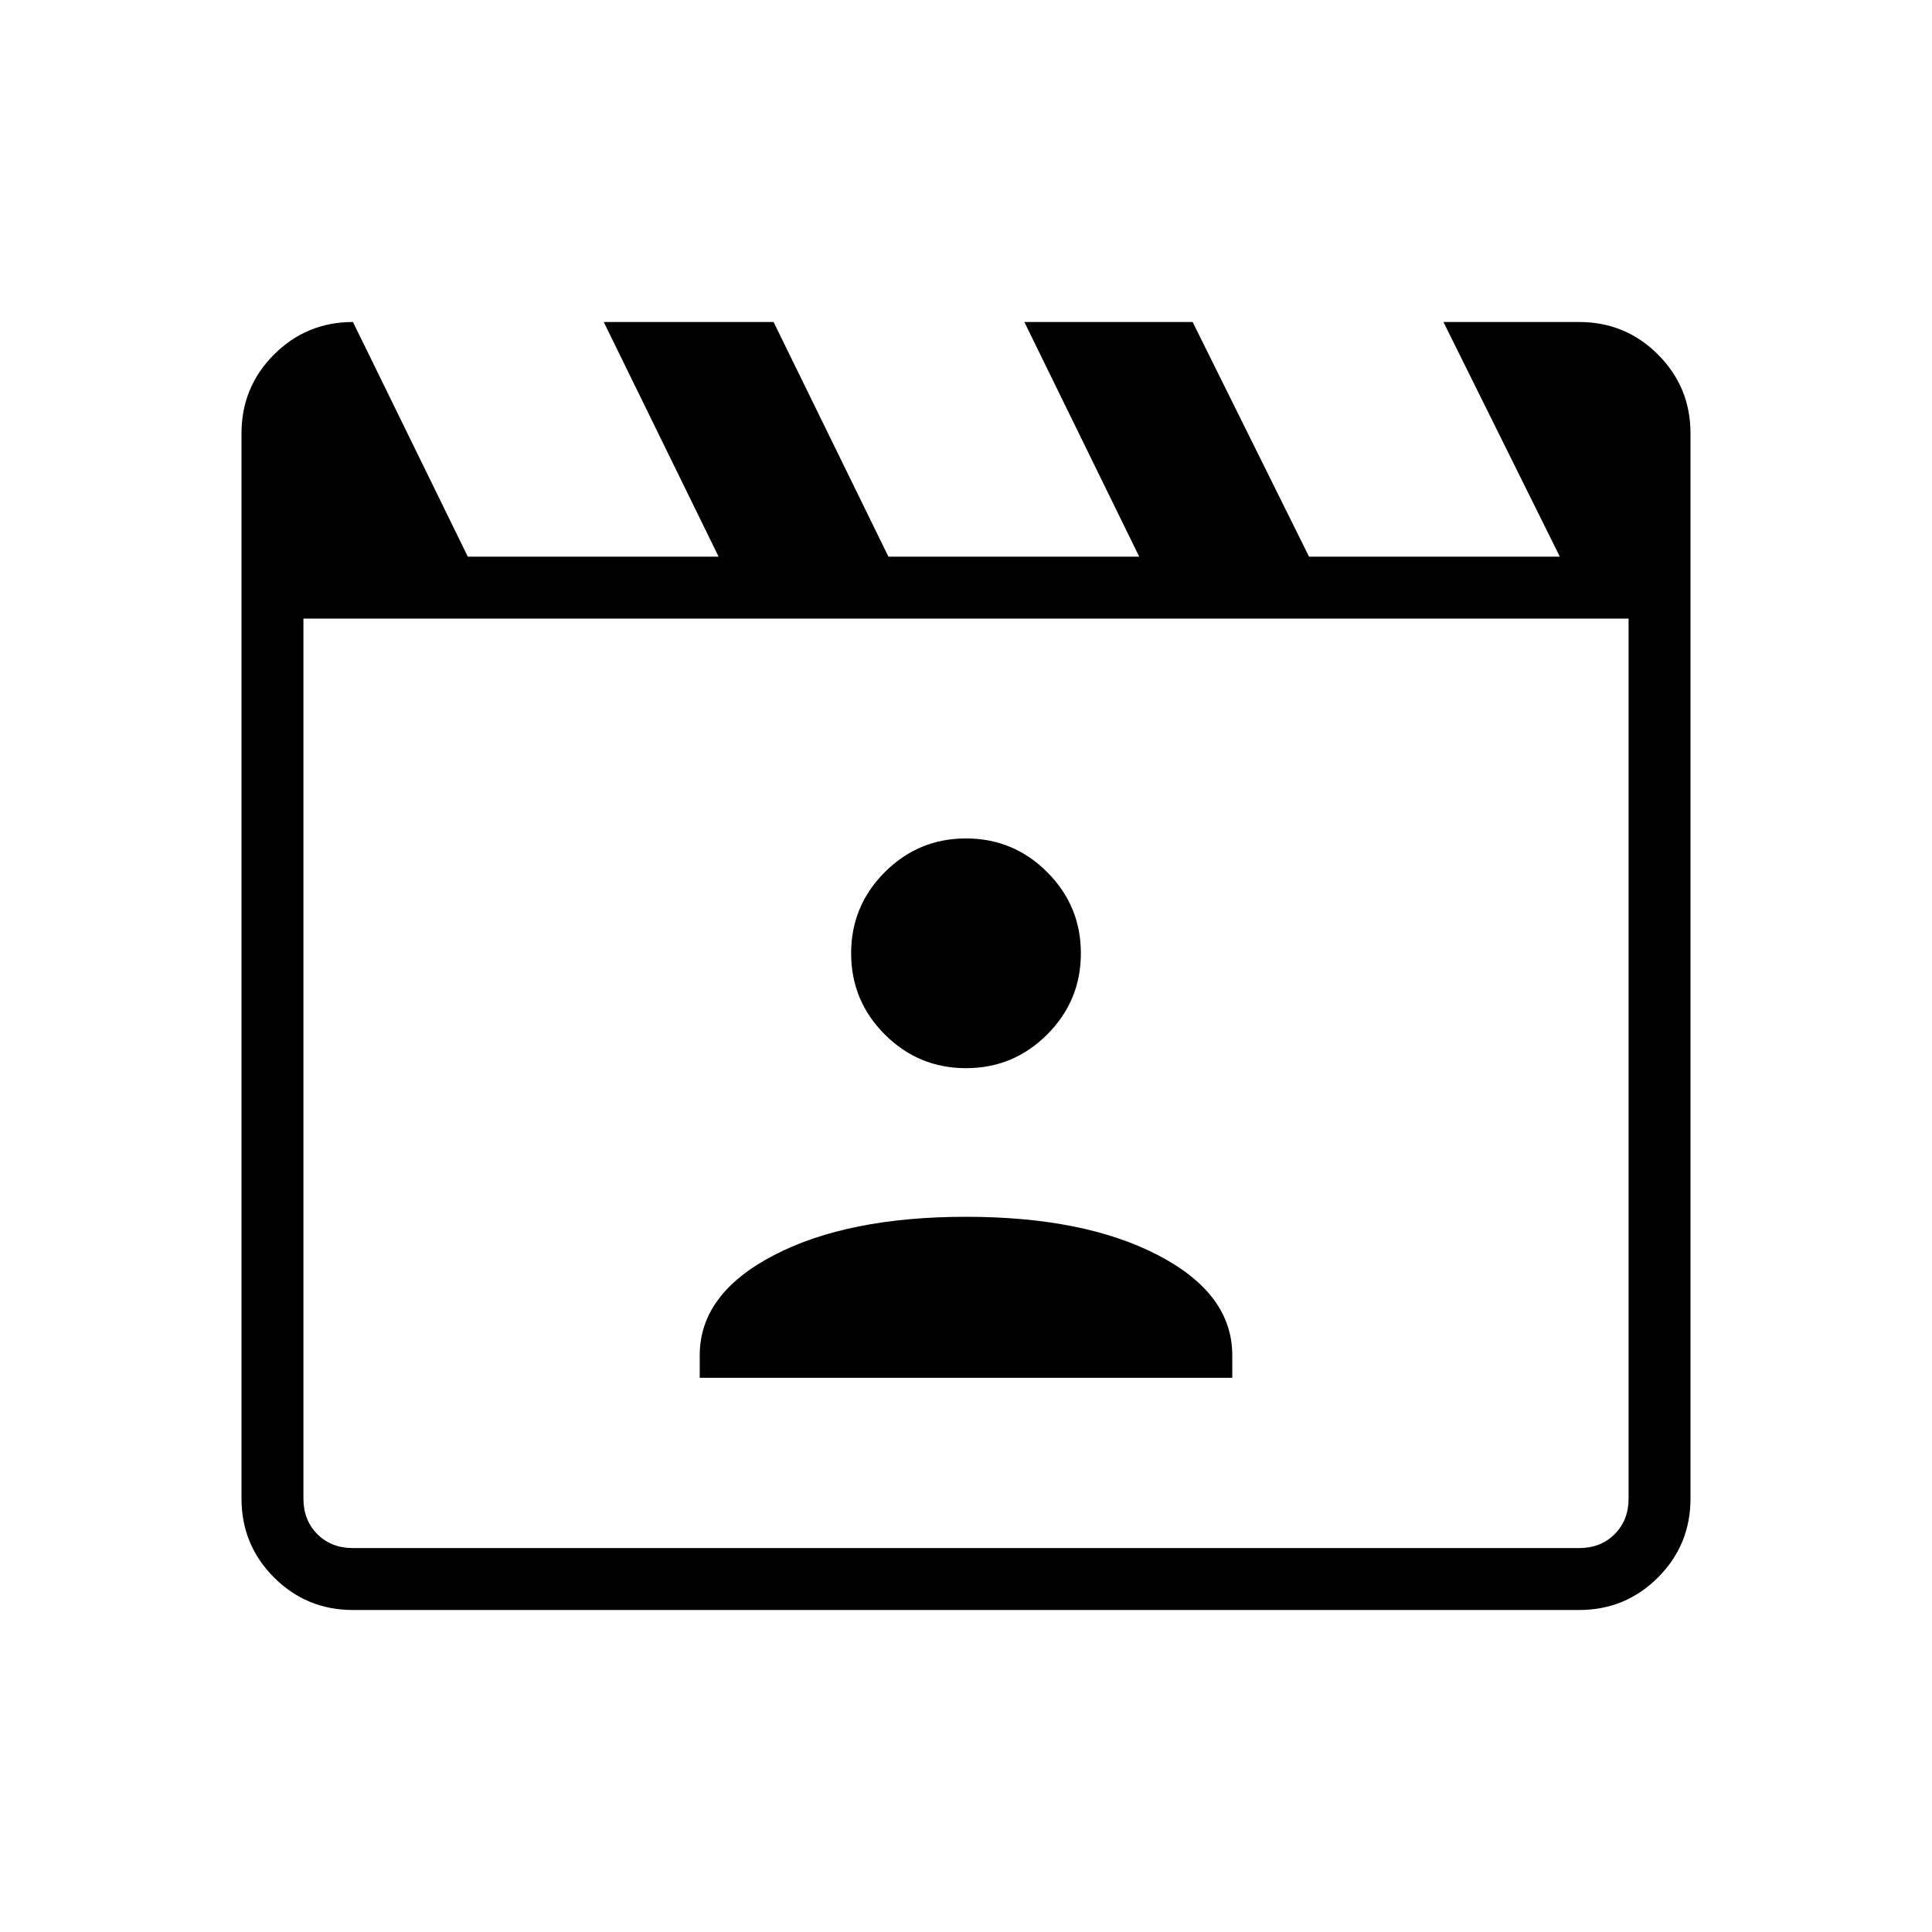 <svg xmlns="http://www.w3.org/2000/svg" width="48" height="48" viewBox="0 -960 960 960"><path d="m175.384-800 57.077 116.615h124.616L300-800h84.384l57.077 116.615h124.616L509-800h83.615l57.847 116.615h124.615L717.231-800h67.385q23.057 0 39.221 16.163Q840-767.673 840-744.616v529.232q0 23.057-16.163 39.221Q807.673-160 784.616-160H175.384q-23.057 0-39.221-16.163Q120-192.327 120-215.384v-529.232q0-23.057 16.163-39.221Q152.327-800 175.384-800Zm-24.615 147.385v437.231q0 10.769 6.923 17.692t17.692 6.923h609.232q10.769 0 17.692-6.923t6.923-17.692v-437.231H150.769Zm0 0v461.846-461.846Zm196.923 377.231h264.616v-11.231q0-30.462-36.731-49.616T480-355.385q-58.846 0-95.577 19.154t-36.731 49.616v11.231ZM480-429.231q23.602 0 40.339-16.737 16.738-16.738 16.738-40.34 0-23.602-16.738-40.339-16.737-16.738-40.339-16.738t-40.339 16.738q-16.738 16.737-16.738 40.339t16.738 40.34q16.737 16.737 40.339 16.737Z"/></svg>